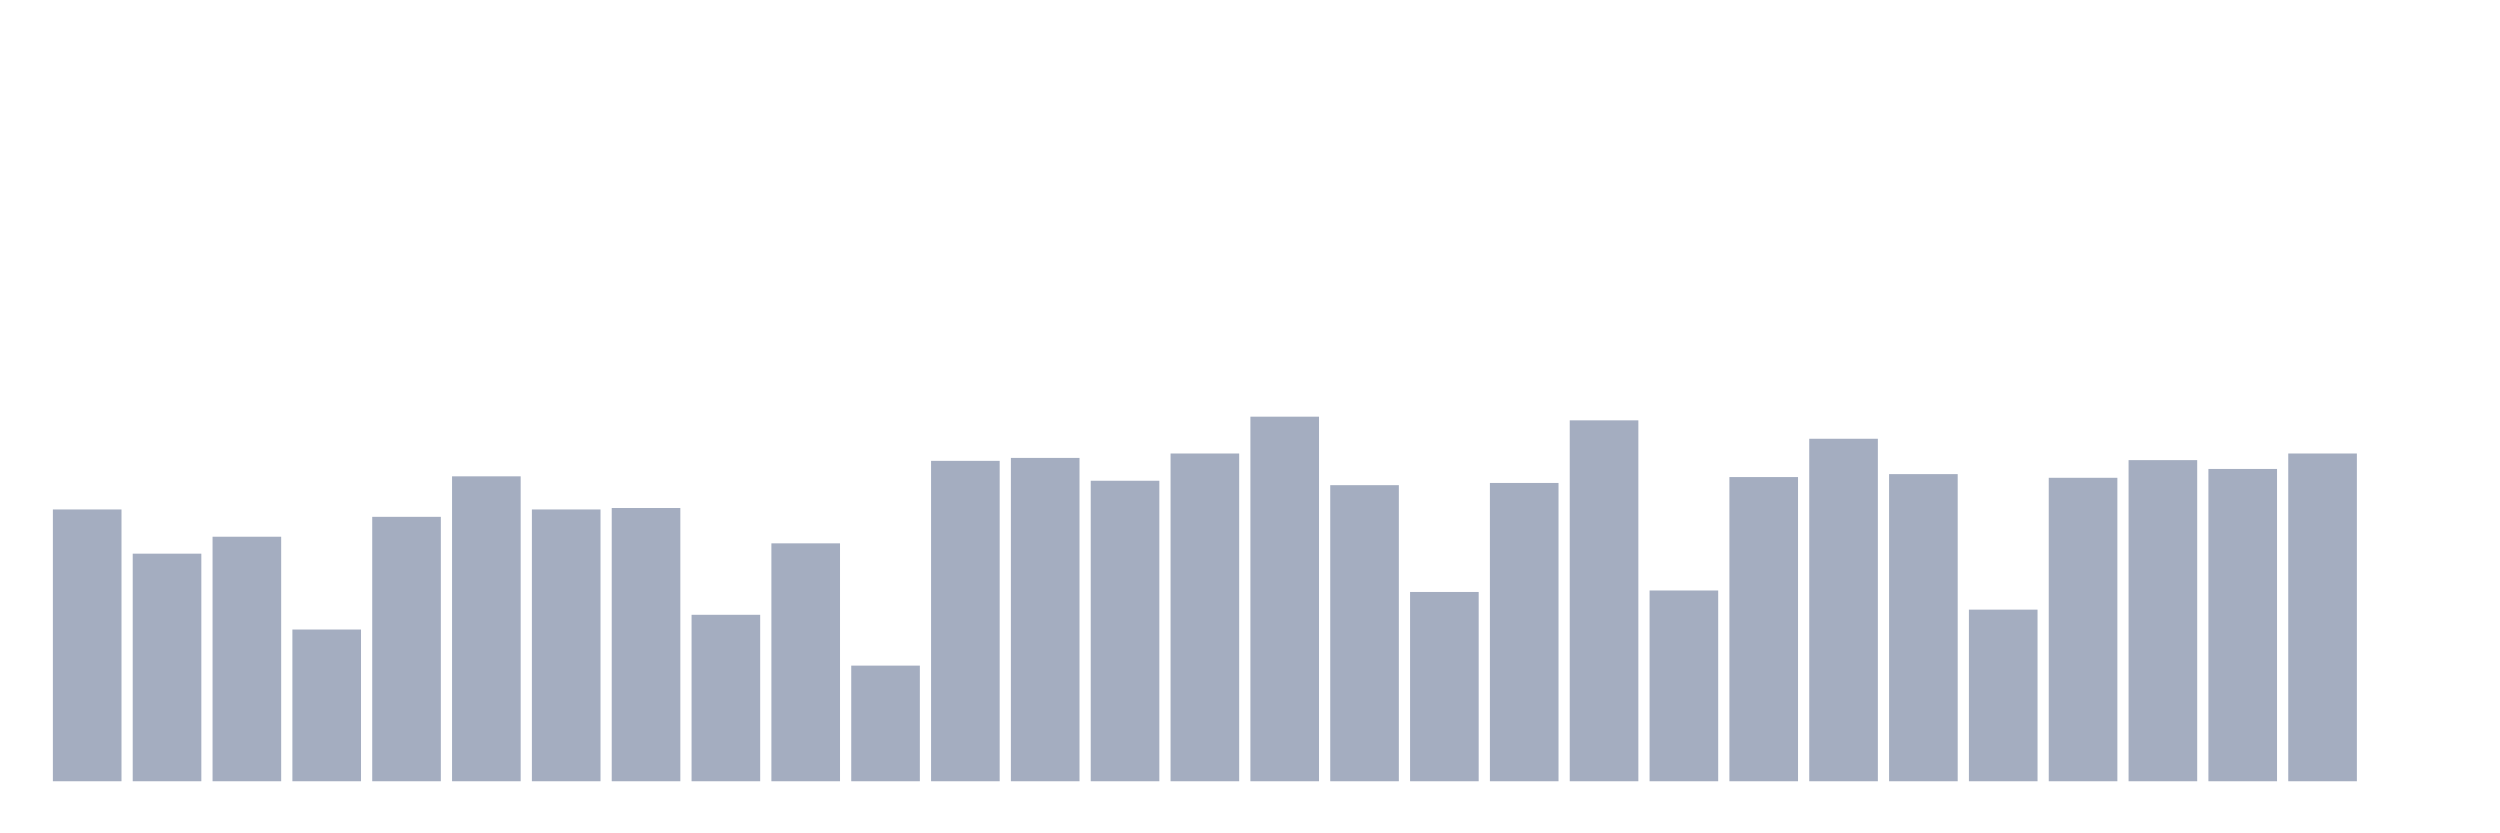 <svg xmlns="http://www.w3.org/2000/svg" viewBox="0 0 480 160"><g transform="translate(10,10)"><rect class="bar" x="0.153" width="13.175" y="87.818" height="52.182" fill="rgb(164,173,192)"></rect><rect class="bar" x="15.482" width="13.175" y="96.303" height="43.697" fill="rgb(164,173,192)"></rect><rect class="bar" x="30.81" width="13.175" y="93.051" height="46.949" fill="rgb(164,173,192)"></rect><rect class="bar" x="46.138" width="13.175" y="110.869" height="29.131" fill="rgb(164,173,192)"></rect><rect class="bar" x="61.466" width="13.175" y="89.232" height="50.768" fill="rgb(164,173,192)"></rect><rect class="bar" x="76.794" width="13.175" y="81.455" height="58.545" fill="rgb(164,173,192)"></rect><rect class="bar" x="92.123" width="13.175" y="87.818" height="52.182" fill="rgb(164,173,192)"></rect><rect class="bar" x="107.451" width="13.175" y="87.535" height="52.465" fill="rgb(164,173,192)"></rect><rect class="bar" x="122.779" width="13.175" y="108.04" height="31.96" fill="rgb(164,173,192)"></rect><rect class="bar" x="138.107" width="13.175" y="94.323" height="45.677" fill="rgb(164,173,192)"></rect><rect class="bar" x="153.436" width="13.175" y="117.798" height="22.202" fill="rgb(164,173,192)"></rect><rect class="bar" x="168.764" width="13.175" y="78.485" height="61.515" fill="rgb(164,173,192)"></rect><rect class="bar" x="184.092" width="13.175" y="77.919" height="62.081" fill="rgb(164,173,192)"></rect><rect class="bar" x="199.42" width="13.175" y="82.303" height="57.697" fill="rgb(164,173,192)"></rect><rect class="bar" x="214.748" width="13.175" y="77.071" height="62.929" fill="rgb(164,173,192)"></rect><rect class="bar" x="230.077" width="13.175" y="70" height="70" fill="rgb(164,173,192)"></rect><rect class="bar" x="245.405" width="13.175" y="83.152" height="56.848" fill="rgb(164,173,192)"></rect><rect class="bar" x="260.733" width="13.175" y="103.657" height="36.343" fill="rgb(164,173,192)"></rect><rect class="bar" x="276.061" width="13.175" y="82.727" height="57.273" fill="rgb(164,173,192)"></rect><rect class="bar" x="291.39" width="13.175" y="70.707" height="69.293" fill="rgb(164,173,192)"></rect><rect class="bar" x="306.718" width="13.175" y="103.374" height="36.626" fill="rgb(164,173,192)"></rect><rect class="bar" x="322.046" width="13.175" y="81.596" height="58.404" fill="rgb(164,173,192)"></rect><rect class="bar" x="337.374" width="13.175" y="74.242" height="65.758" fill="rgb(164,173,192)"></rect><rect class="bar" x="352.702" width="13.175" y="81.03" height="58.97" fill="rgb(164,173,192)"></rect><rect class="bar" x="368.031" width="13.175" y="107.051" height="32.949" fill="rgb(164,173,192)"></rect><rect class="bar" x="383.359" width="13.175" y="81.737" height="58.263" fill="rgb(164,173,192)"></rect><rect class="bar" x="398.687" width="13.175" y="78.343" height="61.657" fill="rgb(164,173,192)"></rect><rect class="bar" x="414.015" width="13.175" y="80.04" height="59.96" fill="rgb(164,173,192)"></rect><rect class="bar" x="429.344" width="13.175" y="77.071" height="62.929" fill="rgb(164,173,192)"></rect><rect class="bar" x="444.672" width="13.175" y="140" height="0" fill="rgb(164,173,192)"></rect></g></svg>